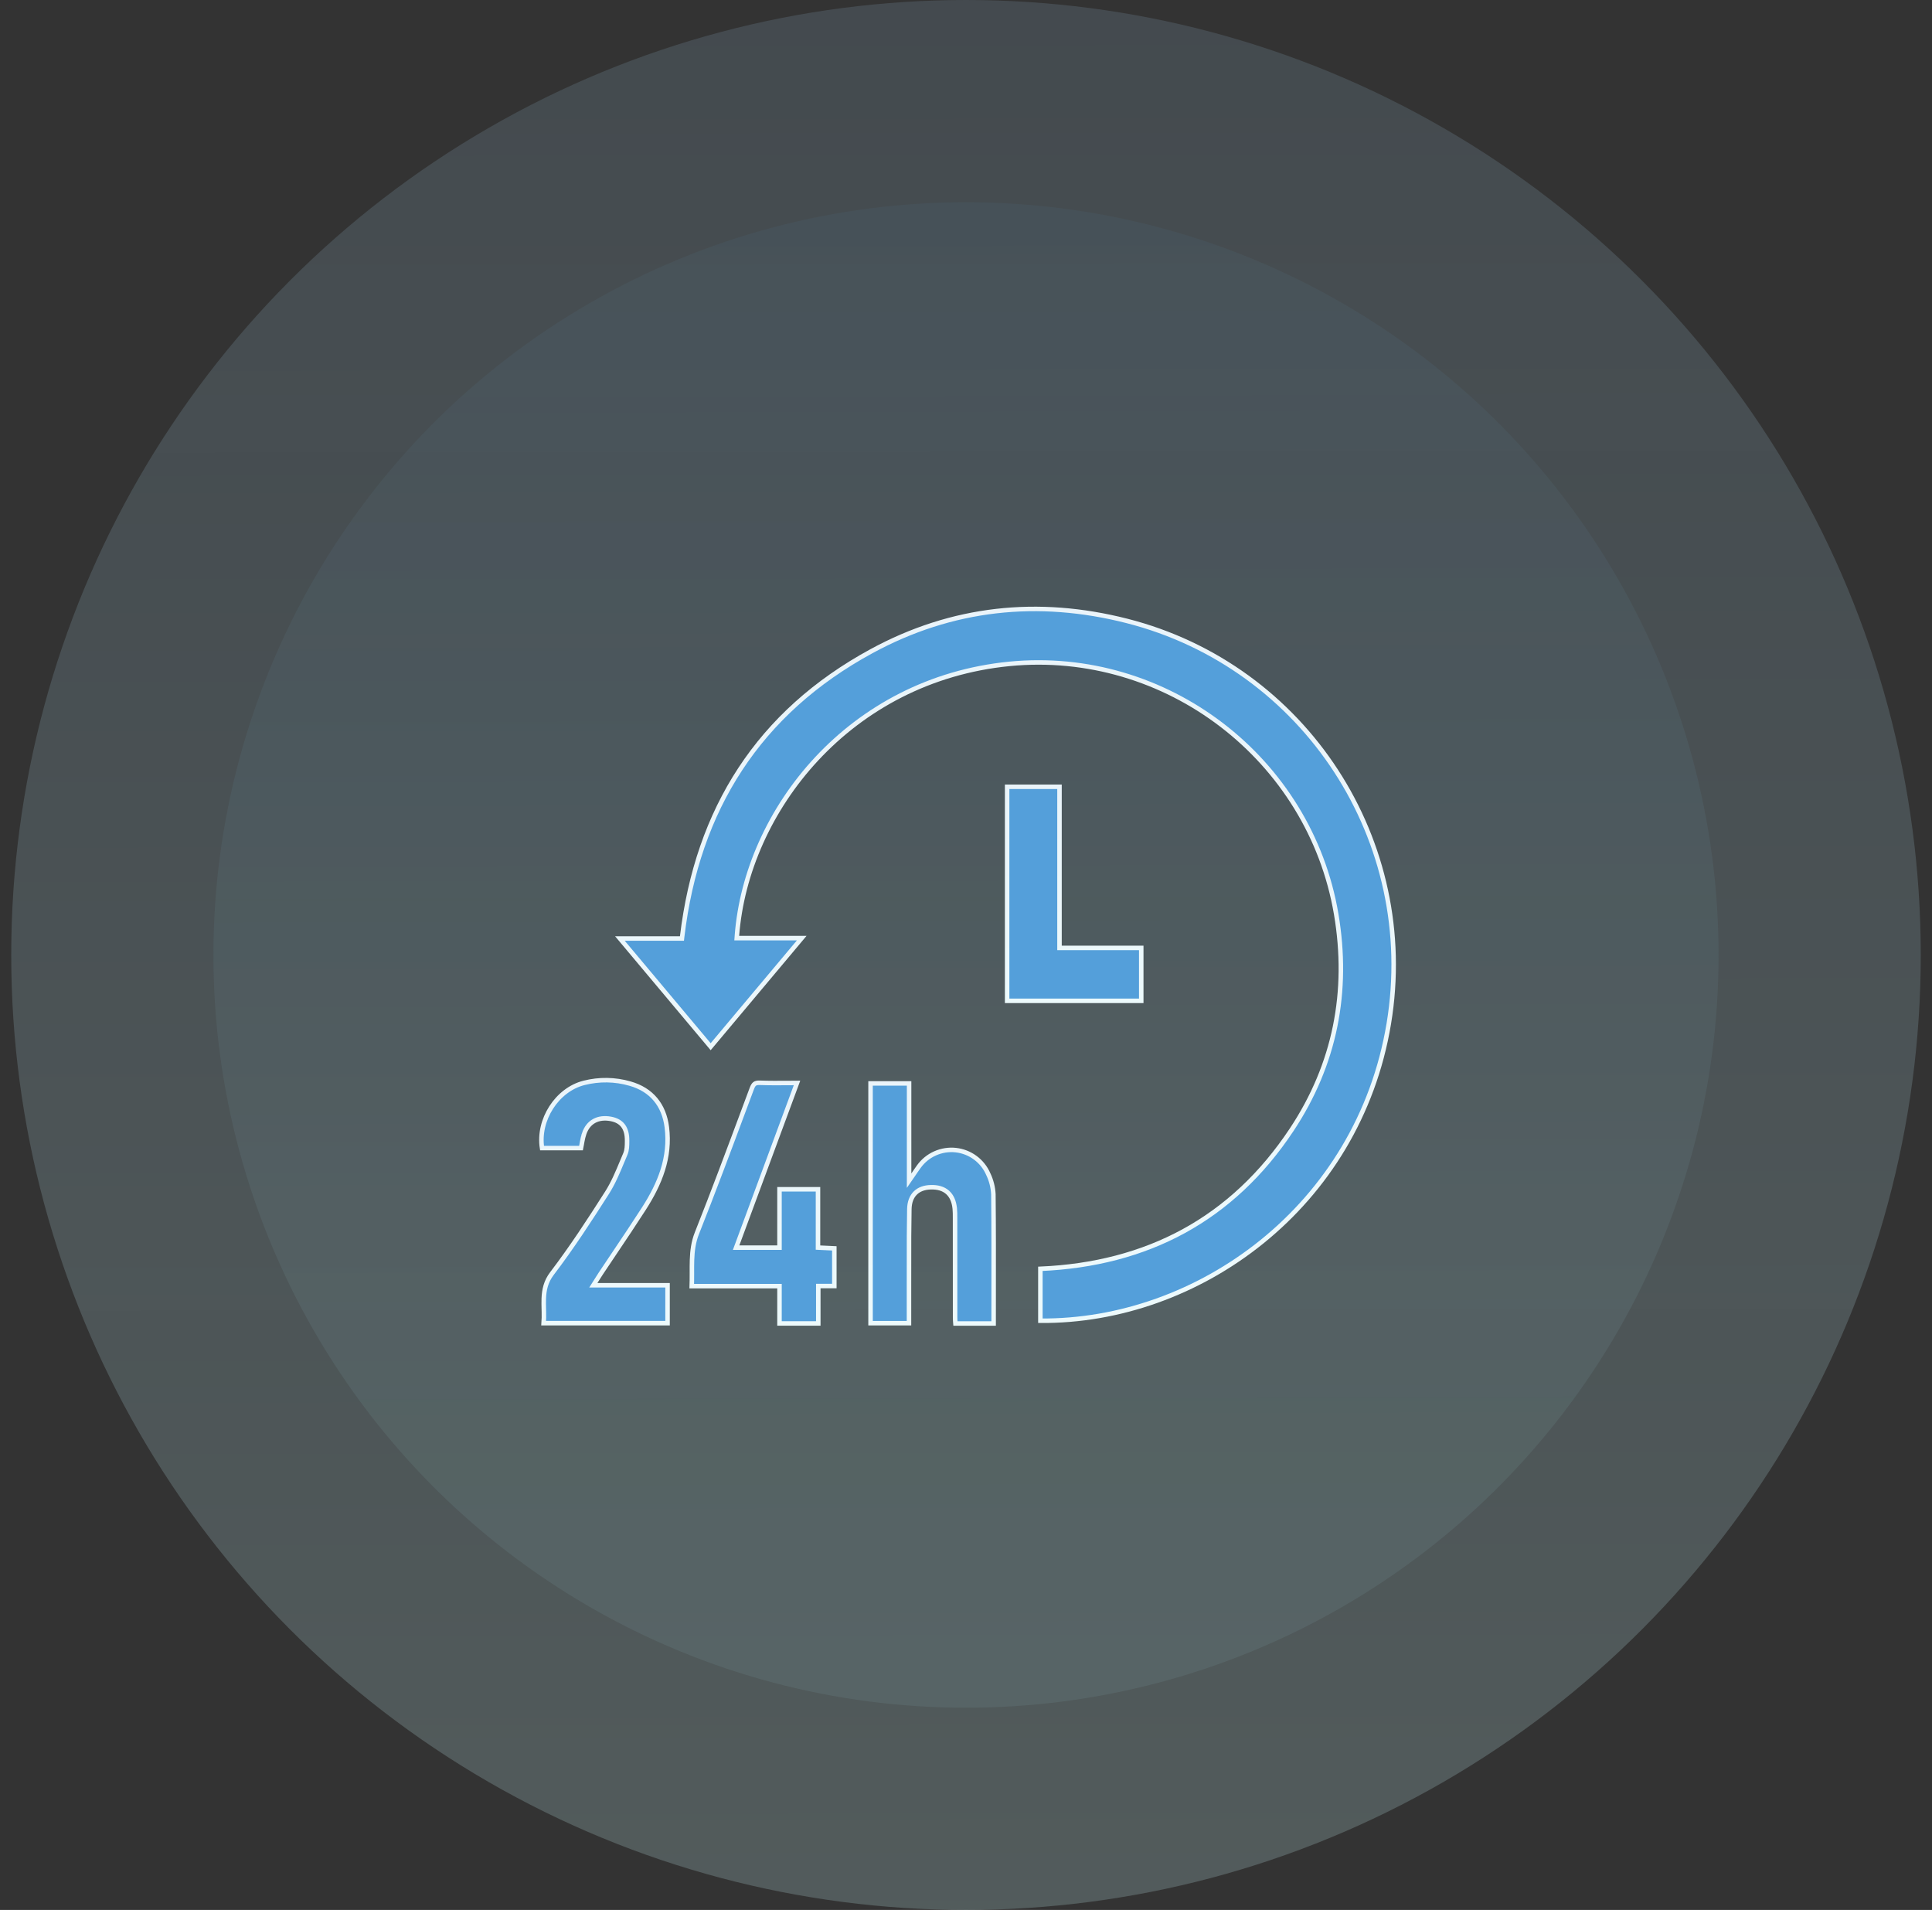 <svg width="86" height="85" viewBox="0 0 86 85" fill="none" xmlns="http://www.w3.org/2000/svg">
<rect x="0" y="0" width="86" height="85" fill="#333333" stroke="none"/>
<circle opacity="0.2" cx="43" cy="42.5" r="42.5" fill="url(#paint0_linear_152_1442)"/>
<circle opacity="0.12" cx="43" cy="42.5" r="33.5" fill="url(#paint1_linear_152_1442)"/>
<path d="M32.903 41.75H35.688L31.634 46.583L27.594 41.767H30.267H30.356L30.366 41.679C31.044 36.004 33.78 31.706 38.793 28.98C42.377 27.03 46.209 26.626 50.162 27.633C58.094 29.654 63.171 37.436 61.82 45.56C60.462 53.731 53.314 58.836 46.311 58.778V56.467C51.059 56.261 54.85 54.266 57.496 50.278C59.43 47.363 60.06 44.123 59.479 40.684C58.307 33.756 51.896 28.861 44.932 29.545C37.815 30.244 33.227 36.069 32.803 41.642L32.795 41.75H32.903Z" fill="#549FDA" stroke="url(#paint2_linear_152_1442)" stroke-width="0.2"/>
<path d="M40.462 58.888H38.751V48.216H40.467V52.225V52.545L40.649 52.282C40.696 52.214 40.733 52.159 40.765 52.112C40.82 52.032 40.859 51.975 40.9 51.919L40.9 51.919L40.901 51.918C41.086 51.661 41.336 51.457 41.625 51.329C41.915 51.2 42.233 51.15 42.548 51.185C42.863 51.22 43.163 51.338 43.417 51.527C43.671 51.716 43.871 51.969 43.995 52.261L43.995 52.261L43.997 52.264C44.127 52.539 44.202 52.837 44.219 53.142C44.235 54.598 44.233 56.055 44.231 57.527C44.23 57.983 44.23 58.441 44.23 58.9H42.529C42.528 58.888 42.527 58.876 42.526 58.864C42.52 58.779 42.515 58.701 42.515 58.621C42.513 57.149 42.513 55.678 42.513 54.206C42.516 54.062 42.511 53.917 42.499 53.773L42.499 53.773L42.498 53.771C42.465 53.466 42.361 53.224 42.175 53.061C41.989 52.898 41.736 52.828 41.431 52.837C41.15 52.844 40.911 52.927 40.742 53.096C40.572 53.265 40.484 53.508 40.478 53.808C40.462 54.617 40.462 55.426 40.463 56.234C40.463 56.533 40.463 56.832 40.462 57.13C40.461 57.55 40.461 57.969 40.462 58.396C40.462 58.559 40.462 58.723 40.462 58.888Z" fill="#549FDA" stroke="url(#paint3_linear_152_1442)" stroke-width="0.2"/>
<path d="M26.001 48.191L26.002 48.191C26.674 48.021 27.379 48.032 28.046 48.225L28.046 48.225C28.527 48.362 28.904 48.601 29.176 48.926C29.448 49.251 29.62 49.666 29.683 50.164C29.853 51.51 29.375 52.678 28.661 53.79C28.235 54.453 27.797 55.106 27.357 55.76C27.154 56.063 26.95 56.366 26.747 56.671C26.7 56.742 26.654 56.815 26.6 56.901C26.572 56.945 26.542 56.992 26.509 57.045L26.411 57.199H26.593H29.715V58.886H24.2C24.214 58.719 24.213 58.552 24.21 58.388C24.209 58.345 24.208 58.302 24.207 58.259C24.203 58.103 24.2 57.95 24.205 57.797C24.22 57.411 24.293 57.04 24.57 56.676C25.449 55.523 26.243 54.303 27.021 53.082C27.297 52.648 27.499 52.164 27.695 51.692C27.742 51.579 27.789 51.466 27.837 51.355C27.911 51.182 27.912 50.974 27.913 50.803C27.913 50.789 27.913 50.775 27.913 50.761C27.915 50.491 27.861 50.269 27.737 50.103C27.611 49.935 27.423 49.838 27.186 49.795C26.912 49.745 26.662 49.772 26.456 49.883C26.248 49.995 26.096 50.185 26.007 50.443L26.101 50.475L26.007 50.443C25.966 50.559 25.94 50.679 25.917 50.8C25.909 50.845 25.901 50.89 25.893 50.934C25.883 50.987 25.874 51.041 25.863 51.095H24.128C23.931 49.84 24.793 48.492 26.001 48.191Z" fill="#549FDA" stroke="url(#paint4_linear_152_1442)" stroke-width="0.2"/>
<path d="M34.698 55.425V52.928H36.412V55.427V55.522L36.507 55.527L37.139 55.557V57.234H36.525H36.425V57.334V58.898H34.698V57.338V57.238H34.598H30.792C30.799 57.056 30.799 56.876 30.799 56.699C30.799 56.677 30.799 56.654 30.799 56.631C30.798 56.444 30.798 56.26 30.804 56.077C30.818 55.668 30.866 55.273 31.023 54.879C31.745 53.06 32.429 51.226 33.112 49.393C33.23 49.077 33.348 48.76 33.466 48.444C33.508 48.332 33.547 48.272 33.593 48.237C33.637 48.204 33.701 48.184 33.819 48.188C34.226 48.203 34.635 48.201 35.066 48.198C35.201 48.197 35.338 48.196 35.478 48.195L32.817 55.39L32.767 55.525H32.911H34.598H34.698V55.425Z" fill="#549FDA" stroke="url(#paint5_linear_152_1442)" stroke-width="0.2"/>
<path d="M47.262 42.186H50.801V44.541H44.831V35.015H47.162V42.086V42.186H47.262Z" fill="#549FDA" stroke="url(#paint6_linear_152_1442)" stroke-width="0.2"/>
<defs>
<linearGradient id="paint0_linear_152_1442" x1="42.891" y1="-12.346" x2="43" y2="85" gradientUnits="userSpaceOnUse">
<stop stop-color="#96BFDF" stop-opacity="0.75"/>
<stop offset="1" stop-color="#CFFDFF"/>
</linearGradient>
<linearGradient id="paint1_linear_152_1442" x1="42.914" y1="-0.731" x2="43.086" y2="67.474" gradientUnits="userSpaceOnUse">
<stop stop-color="#549FDA" stop-opacity="0.42"/>
<stop offset="1" stop-color="#B2F8FB" stop-opacity="0.62"/>
</linearGradient>
<linearGradient id="paint2_linear_152_1442" x1="44.759" y1="27" x2="44.759" y2="58.878" gradientUnits="userSpaceOnUse">
<stop stop-color="#EAF4FA"/>
<stop offset="1" stop-color="#EDFAFC"/>
</linearGradient>
<linearGradient id="paint3_linear_152_1442" x1="41.492" y1="48.116" x2="41.492" y2="59" gradientUnits="userSpaceOnUse">
<stop stop-color="#EAF4FA"/>
<stop offset="1" stop-color="#EDFAFC"/>
</linearGradient>
<linearGradient id="paint4_linear_152_1442" x1="26.909" y1="47.972" x2="26.909" y2="58.986" gradientUnits="userSpaceOnUse">
<stop stop-color="#EAF4FA"/>
<stop offset="1" stop-color="#EDFAFC"/>
</linearGradient>
<linearGradient id="paint5_linear_152_1442" x1="33.963" y1="48.088" x2="33.963" y2="58.998" gradientUnits="userSpaceOnUse">
<stop stop-color="#EAF4FA"/>
<stop offset="1" stop-color="#EDFAFC"/>
</linearGradient>
<linearGradient id="paint6_linear_152_1442" x1="47.816" y1="34.915" x2="47.816" y2="44.641" gradientUnits="userSpaceOnUse">
<stop stop-color="#EAF4FA"/>
<stop offset="1" stop-color="#EDFAFC"/>
</linearGradient>
</defs>
</svg>

